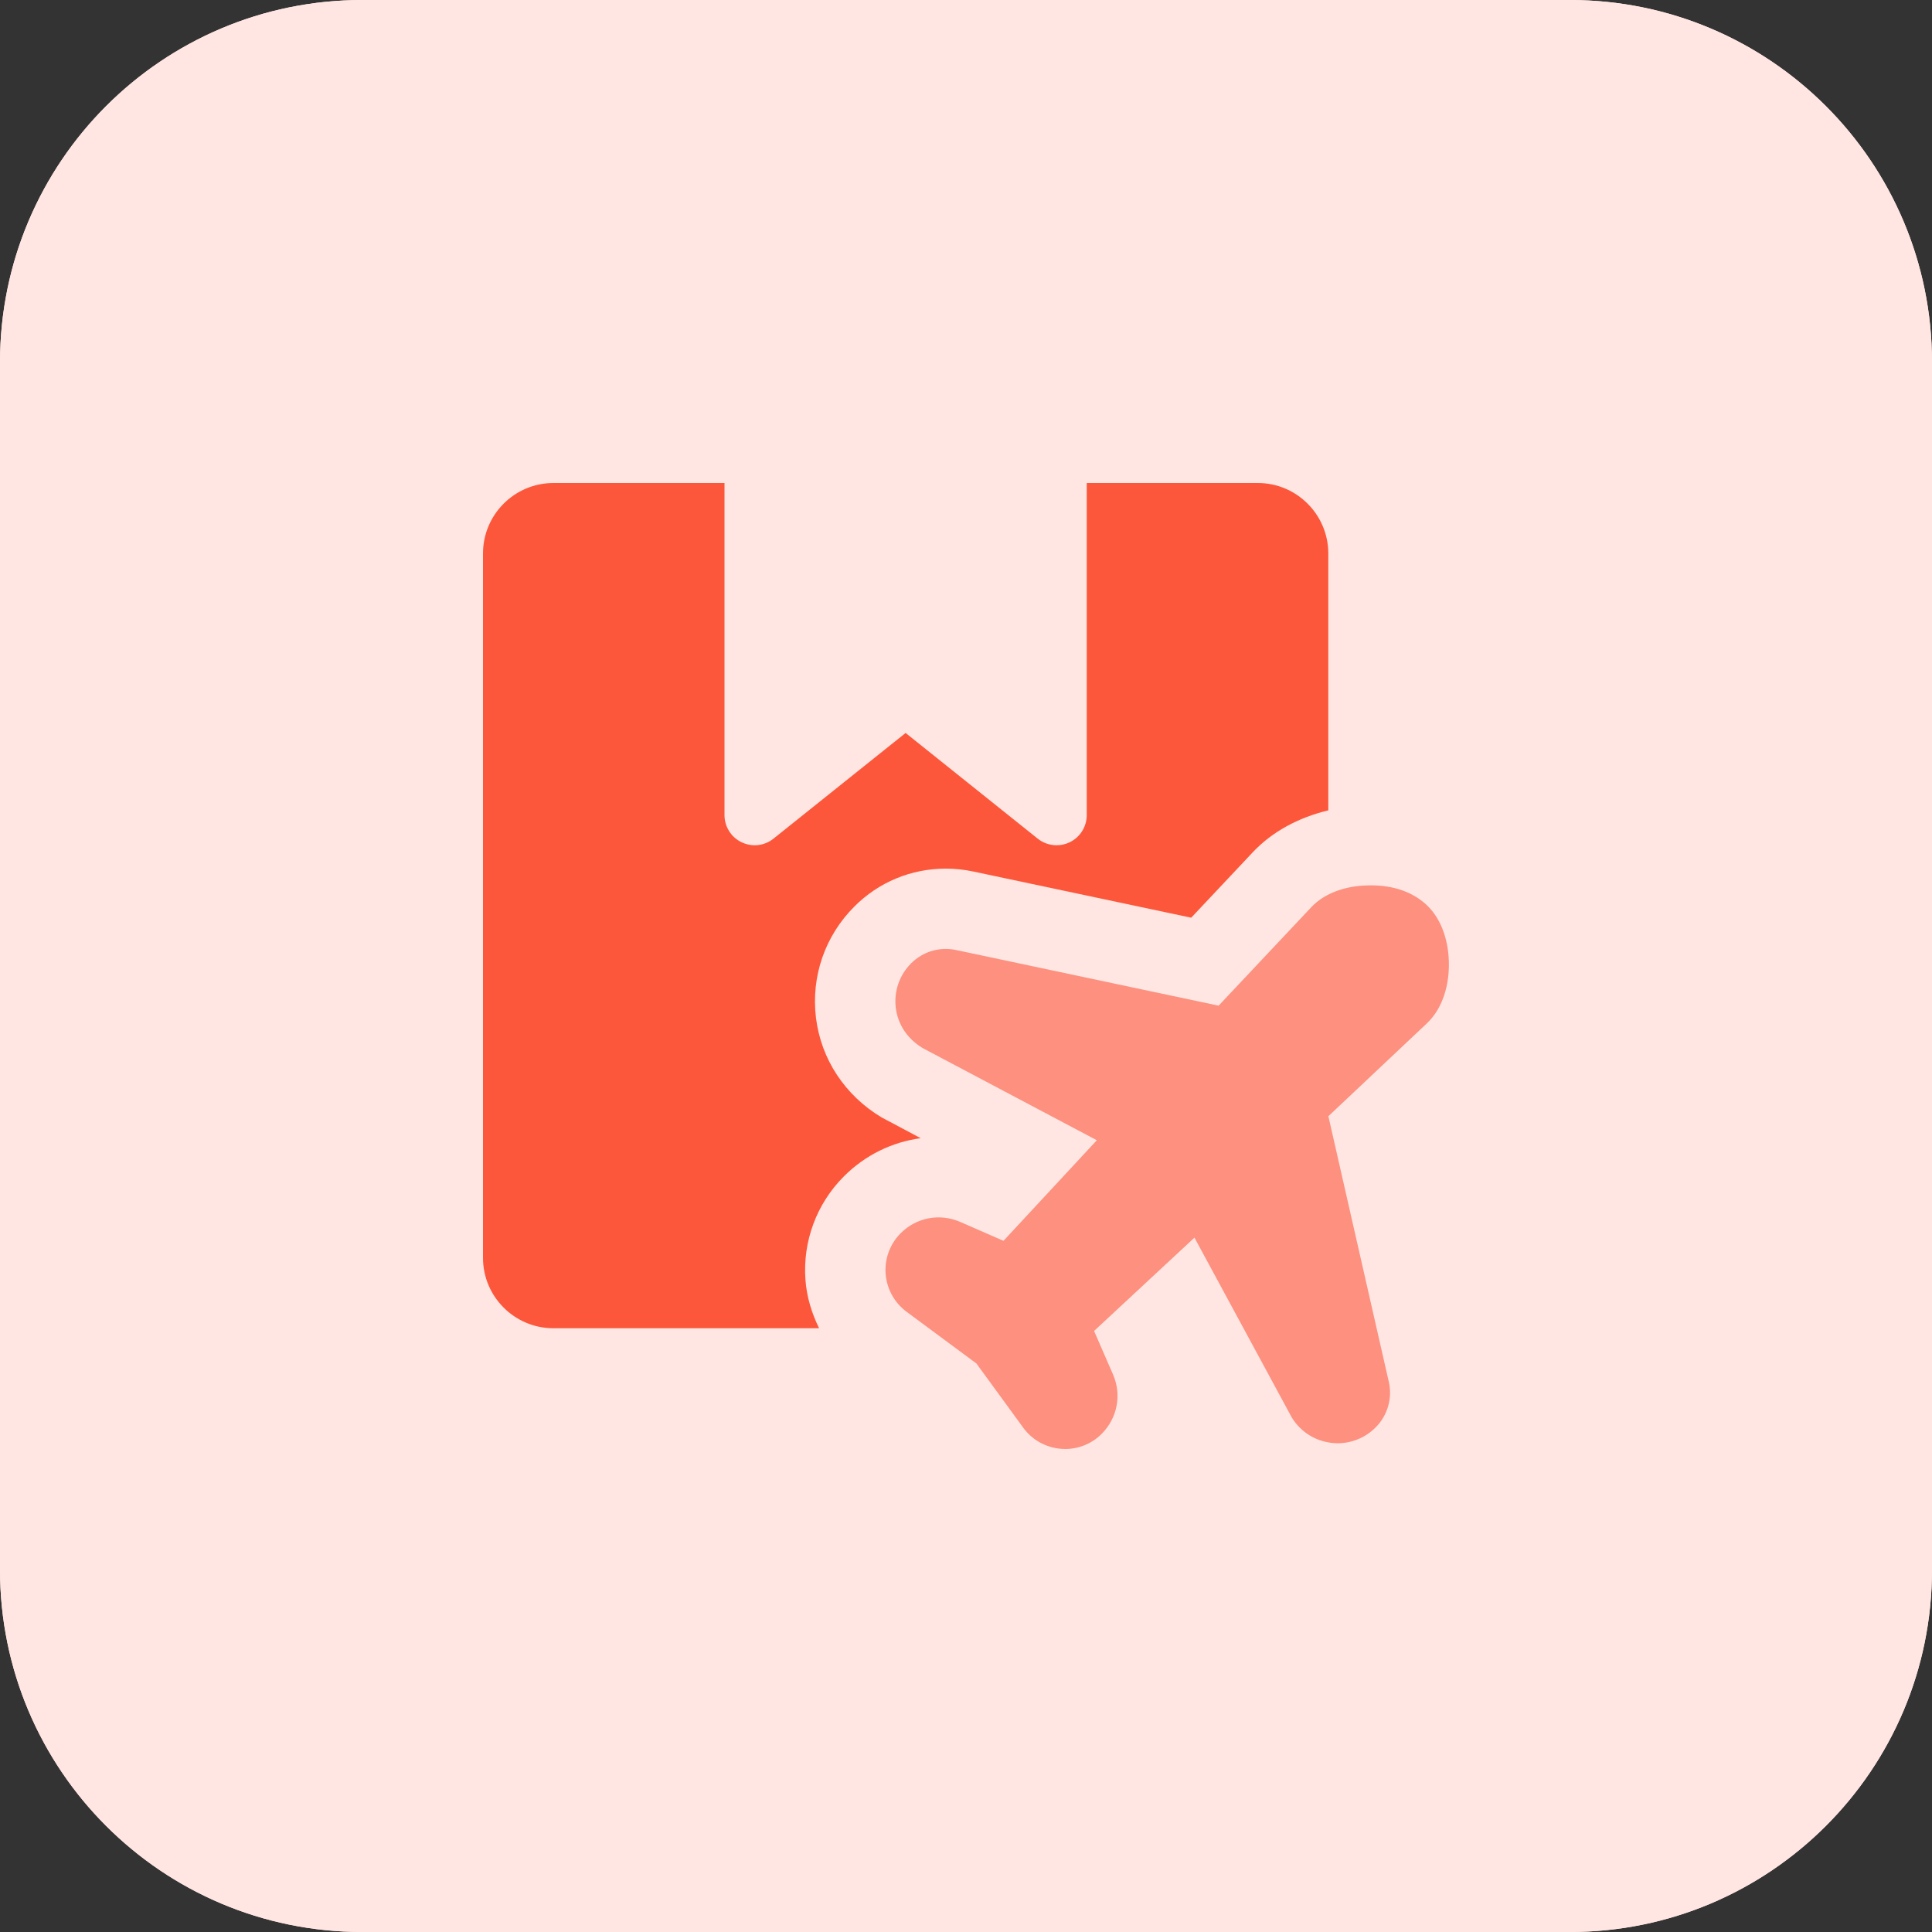 <svg enable-background="new 0 0 32 32" height="512" viewBox="0 0 32 32" width="512" xmlns="http://www.w3.org/2000/svg"><rect x="0" y="0" width="32" height="32" fill="#333333" stroke="none"/><g id="BG" fill="#ffe6e2"><path d="m26 32h-20c-3.314 0-6-2.686-6-6v-20c0-3.314 2.686-6 6-6h20c3.314 0 6 2.686 6 6v20c0 3.314-2.686 6-6 6z"/><path d="m26 32h-20c-3.314 0-6-2.686-6-6v-20c0-3.314 2.686-6 6-6h20c3.314 0 6 2.686 6 6v20c0 3.314-2.686 6-6 6z"/></g><g id="bold"><path d="m17.642 24c-.022 0-.045-.001-.067-.003-.251-.02-.48-.147-.628-.351l-.774-1.062-1.156-.856c-.202-.149-.329-.379-.348-.629s.072-.496.249-.673c.26-.261.647-.335.986-.187l.717.313 1.546-1.666-2.882-1.525c-.26-.156-.414-.395-.448-.668-.033-.274.059-.542.254-.737.196-.197.476-.279.748-.22l4.345.921 1.537-1.633c.21-.223.552-.353.939-.359.424-.012.766.12.992.346s.352.588.346.993c-.006.387-.136.729-.358.939v.001l-1.638 1.544 1 4.395c.064.273-.017.559-.218.76-.193.194-.463.288-.732.255-.272-.032-.511-.184-.655-.418l-1.613-2.981-1.663 1.546.313.718c.148.338.074.725-.187.986-.159.161-.378.251-.605.251z" fill="#fd907e"/><path d="m20.833 8h-2.833v5.5c0 .192-.11.368-.284.451-.068.033-.142.049-.216.049-.111 0-.222-.037-.313-.11l-2.187-1.75-2.188 1.75c-.15.121-.356.144-.529.06-.173-.082-.283-.258-.283-.45v-5.5h-2.833c-.644 0-1.167.523-1.167 1.167v11.667c0 .643.523 1.166 1.167 1.166h4.4c-.122-.248-.205-.517-.226-.799-.048-.638.184-1.264.636-1.716.348-.349.793-.569 1.273-.633 0 0-.629-.333-.649-.345-.606-.363-1.002-.965-1.086-1.649-.083-.686.149-1.356.636-1.843.402-.404.941-.628 1.516-.628.154 0 .308.017.458.049l3.605.764 1.023-1.087c.321-.34.759-.574 1.248-.691v-4.255c-.001-.644-.524-1.167-1.168-1.167z" fill="#fc573b"/></g></svg>